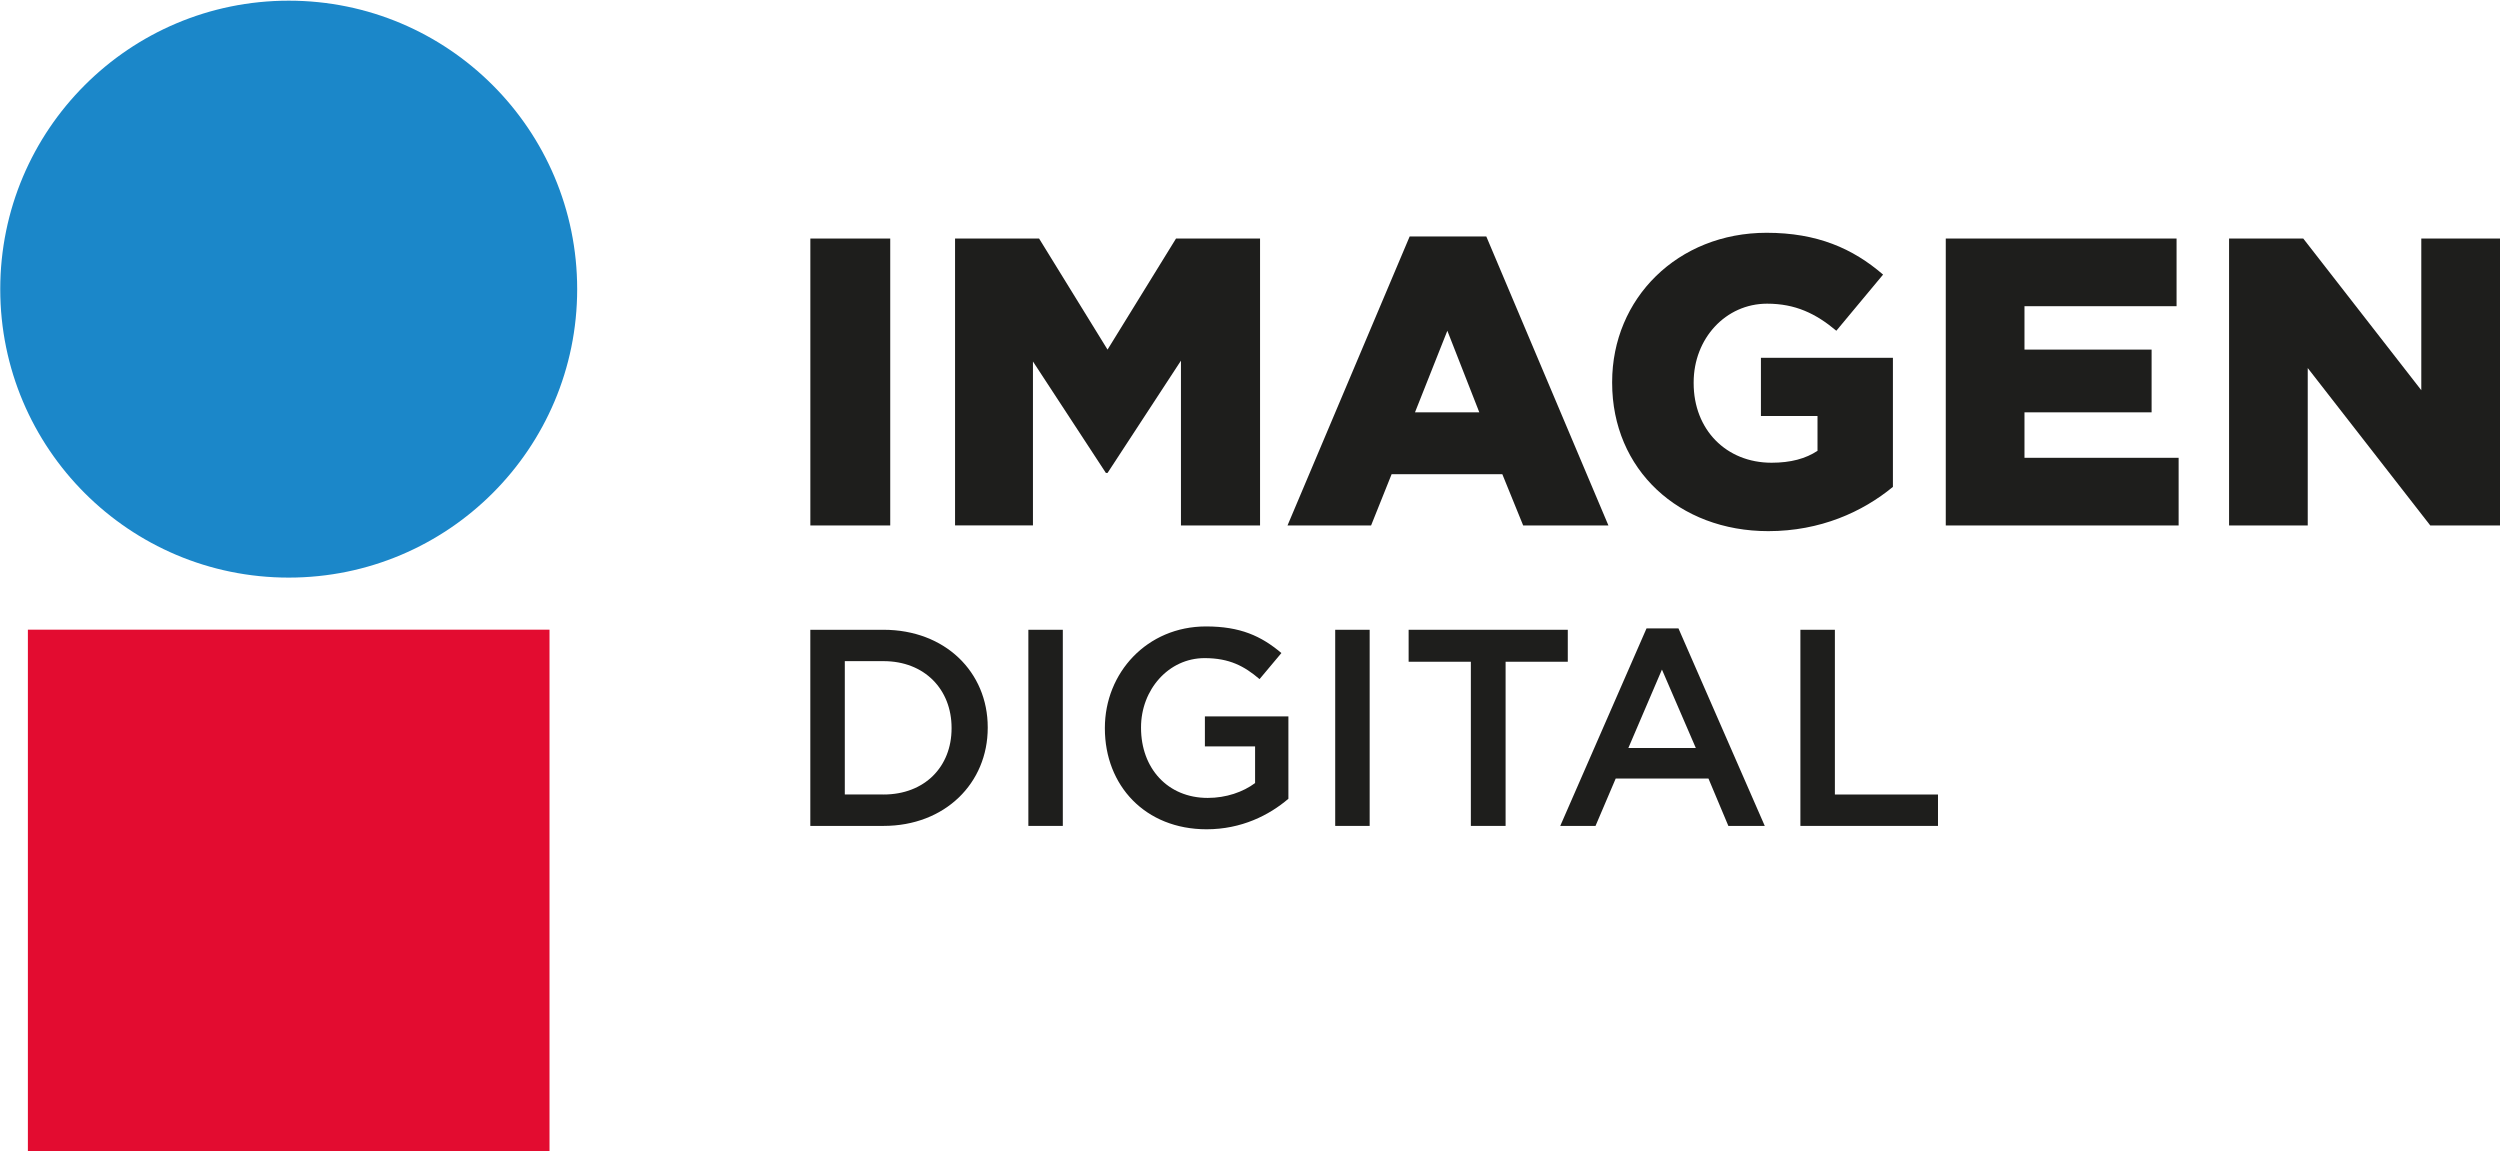 <?xml version="1.0" encoding="utf-8"?>
<!-- Generator: Adobe Illustrator 24.3.0, SVG Export Plug-In . SVG Version: 6.00 Build 0)  -->
<svg version="1.1" id="Capa_1" xmlns="http://www.w3.org/2000/svg" xmlns:xlink="http://www.w3.org/1999/xlink" x="0px" y="0px"
	 viewBox="0 0 703.86 324.15" style="enable-background:new 0 0 703.86 324.15;" xml:space="preserve">
<style type="text/css">
	.st0{fill:#1E1E1C;}
	.st1{fill:#E30C30;}
	.st2{fill:#1B87C9;}
</style>
<g>
	<g>
		<g>
			<path class="st0" d="M228.15,67.16h22.49v80.78h-22.49V67.16z"/>
			<path class="st0" d="M268.89,67.16h23.66l19.27,31.27l19.28-31.27h23.66v80.78h-22.27v-46.4l-20.67,31.62h-0.46l-20.54-31.39
				v46.16h-21.93V67.16z"/>
			<path class="st0" d="M396.88,66.58h21.58l34.38,81.36h-24l-5.87-14.43H391.8l-5.78,14.43h-23.53L396.88,66.58z M416.49,116.09
				l-9-22.97l-9.11,22.97H416.49z"/>
			<path class="st0" d="M453.89,107.78v-0.23c0-23.54,18.46-42.01,43.49-42.01c14.2,0,24.24,4.39,32.79,11.77l-13.16,15.81
				c-5.78-4.85-11.54-7.62-19.5-7.62c-11.66,0-20.67,9.81-20.67,22.16v0.24c0,13.04,9.13,22.38,21.93,22.38
				c5.43,0,9.59-1.15,12.94-3.35v-9.81h-15.93v-16.39h37.16v36.35c-8.55,7.04-20.43,12.46-35.09,12.46
				C472.7,149.55,453.89,132.24,453.89,107.78z"/>
			<path class="st0" d="M627.58,67.16h20.89l33.23,42.7v-42.7h22.16v80.78h-19.63l-34.5-44.32v44.32h-22.15V67.16z"/>
		</g>
		<path class="st0" d="M547.82,67.16h64.98V86.2h-42.82v12.23h35.79v17.66h-35.79v12.81h43.4v19.05h-65.56V67.16z"/>
	</g>
	<g>
		<path class="st0" d="M228.14,177.31h20.6c17.36,0,29.35,11.91,29.35,27.45v0.16c0,15.54-12,27.61-29.35,27.61h-20.6V177.31z
			 M248.74,223.69c11.59,0,19.17-7.81,19.17-18.62v-0.15c0-10.8-7.58-18.78-19.17-18.78h-10.89v37.54H248.74z"/>
		<path class="st0" d="M289.53,177.31h9.7v55.22h-9.7V177.31z"/>
		<path class="st0" d="M311.07,205.08v-0.15c0-15.47,11.83-28.56,28.48-28.56c9.63,0,15.54,2.69,21.22,7.49l-6.15,7.34
			c-4.27-3.63-8.45-5.91-15.47-5.91c-10.17,0-17.9,8.91-17.9,19.48v0.16c0,11.36,7.49,19.72,18.77,19.72
			c5.21,0,9.95-1.66,13.34-4.18v-10.33h-14.13v-8.44h23.51v23.19c-5.44,4.65-13.24,8.59-23.03,8.59
			C322.43,233.48,311.07,221.17,311.07,205.08z"/>
		<path class="st0" d="M375.92,177.31h9.7v55.22h-9.7V177.31z"/>
		<path class="st0" d="M414.11,186.31h-17.52v-9h44.81v9h-17.51v46.22h-9.78V186.31z"/>
		<path class="st0" d="M463.57,176.92h8.99l24.3,55.61h-10.25l-5.6-13.33h-26.12l-5.68,13.33h-9.93L463.57,176.92z M477.45,210.6
			l-9.54-22.09l-9.46,22.09H477.45z"/>
		<path class="st0" d="M506.89,177.31h9.71v46.38h29.03v8.84h-38.74V177.31z"/>
	</g>
	<rect x="7.85" y="177.28" class="st1" width="146.86" height="146.87"/>
	<path class="st2" d="M162.5,81.41c0,44.85-36.36,81.21-81.22,81.21c-44.85,0-81.21-36.36-81.21-81.21
		c0-44.86,36.36-81.22,81.23-81.22C126.14,0.19,162.5,36.55,162.5,81.41z"/>
</g>
</svg>
